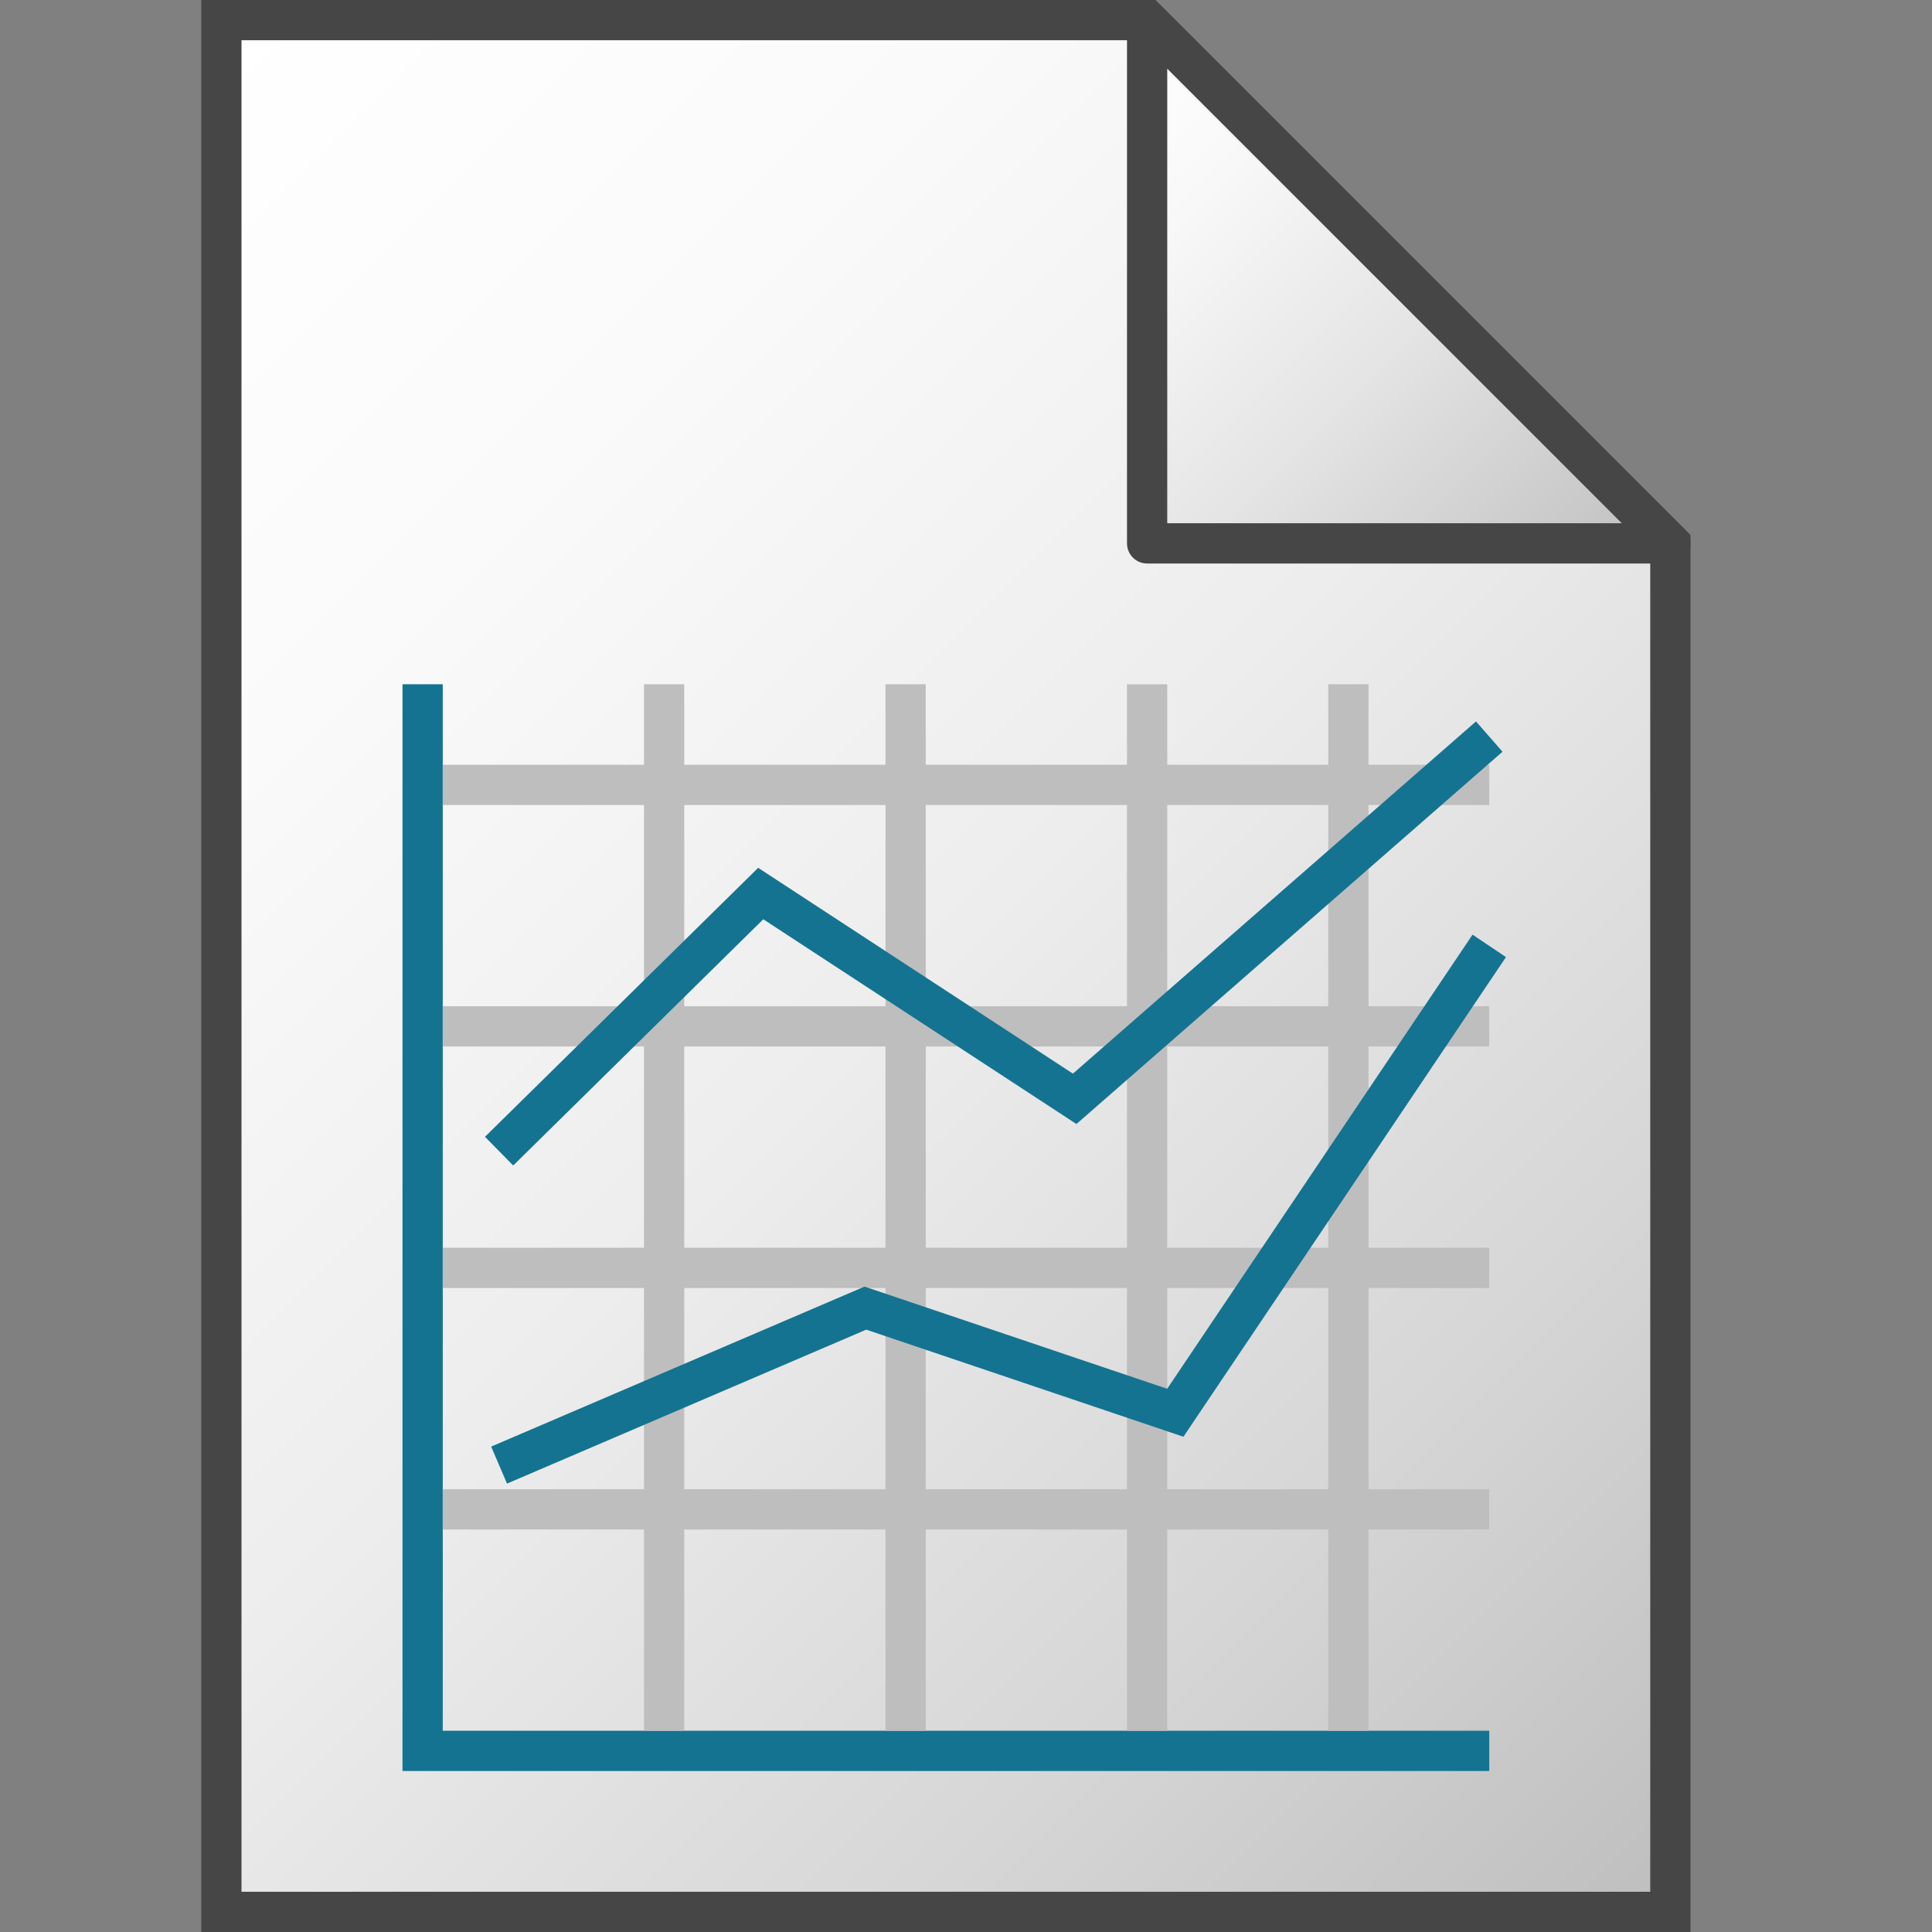 <svg version="1.1" id="Layer_1" xmlns="http://www.w3.org/2000/svg" xmlns:xlink="http://www.w3.org/1999/xlink" x="0px" y="0px"
	 viewBox="0 0 48 48" enable-background="new 0 0 48 48" xml:space="preserve">
<rect x="0" y="0" width="48" height="48" fill="#808080" stroke="none"/>
<linearGradient id="SVGID_1_" gradientUnits="userSpaceOnUse" x1="-0.5" y1="-1026.5" x2="41" y2="-1068" gradientTransform="matrix(1 0 0 -1 0 -1020)">
	<stop  offset="0" style="stop-color:#FFFFFF"/>
	<stop  offset="0.232" style="stop-color:#FAFAFA"/>
	<stop  offset="0.496" style="stop-color:#EDEDED"/>
	<stop  offset="0.775" style="stop-color:#D6D6D6"/>
	<stop  offset="1" style="stop-color:#BEBEBE"/>
</linearGradient>
<polygon fill="url(#SVGID_1_)" stroke="#464646" stroke-miterlimit="10" points="28.5,0.5 5.5,0.5 5.5,47.5 41.5,47.5 41.5,13.5 "/>
<linearGradient id="SVGID_2_" gradientUnits="userSpaceOnUse" x1="25.25" y1="-1023.75" x2="38.25" y2="-1036.75" gradientTransform="matrix(1 0 0 -1 0 -1020)">
	<stop  offset="0" style="stop-color:#FFFFFF"/>
	<stop  offset="0.221" style="stop-color:#F8F8F8"/>
	<stop  offset="0.541" style="stop-color:#E5E5E5"/>
	<stop  offset="0.92" style="stop-color:#C6C6C6"/>
	<stop  offset="1" style="stop-color:#BEBEBE"/>
</linearGradient>
<polygon fill="url(#SVGID_2_)" stroke="#464646" stroke-linejoin="round" stroke-miterlimit="10" points="28.5,0.5 28.5,13.5 
	41.5,13.5 "/>
<polyline fill="none" stroke="#147391" points="10.5,17 10.5,43.5 37,43.5 "/>
<line fill="none" stroke="#BEBEBE" x1="16.5" y1="17" x2="16.5" y2="43"/>
<line fill="none" stroke="#BEBEBE" x1="22.5" y1="17" x2="22.5" y2="43"/>
<line fill="none" stroke="#BEBEBE" x1="28.5" y1="17" x2="28.5" y2="43"/>
<line fill="none" stroke="#BEBEBE" x1="33.5" y1="17" x2="33.5" y2="43"/>
<line fill="none" stroke="#BEBEBE" x1="37" y1="37.5" x2="11" y2="37.5"/>
<line fill="none" stroke="#BEBEBE" x1="37" y1="31.5" x2="11" y2="31.5"/>
<line fill="none" stroke="#BEBEBE" x1="37" y1="25.5" x2="11" y2="25.5"/>
<line fill="none" stroke="#BEBEBE" x1="37" y1="19.5" x2="11" y2="19.5"/>
<polyline fill="none" stroke="#147391" points="12.4,28.6 18.9,22.2 26.7,27.3 37,18.3 "/>
<polyline fill="none" stroke="#147391" points="12.4,36.4 21.5,32.5 29.2,35.1 37,23.5 "/>
</svg>
